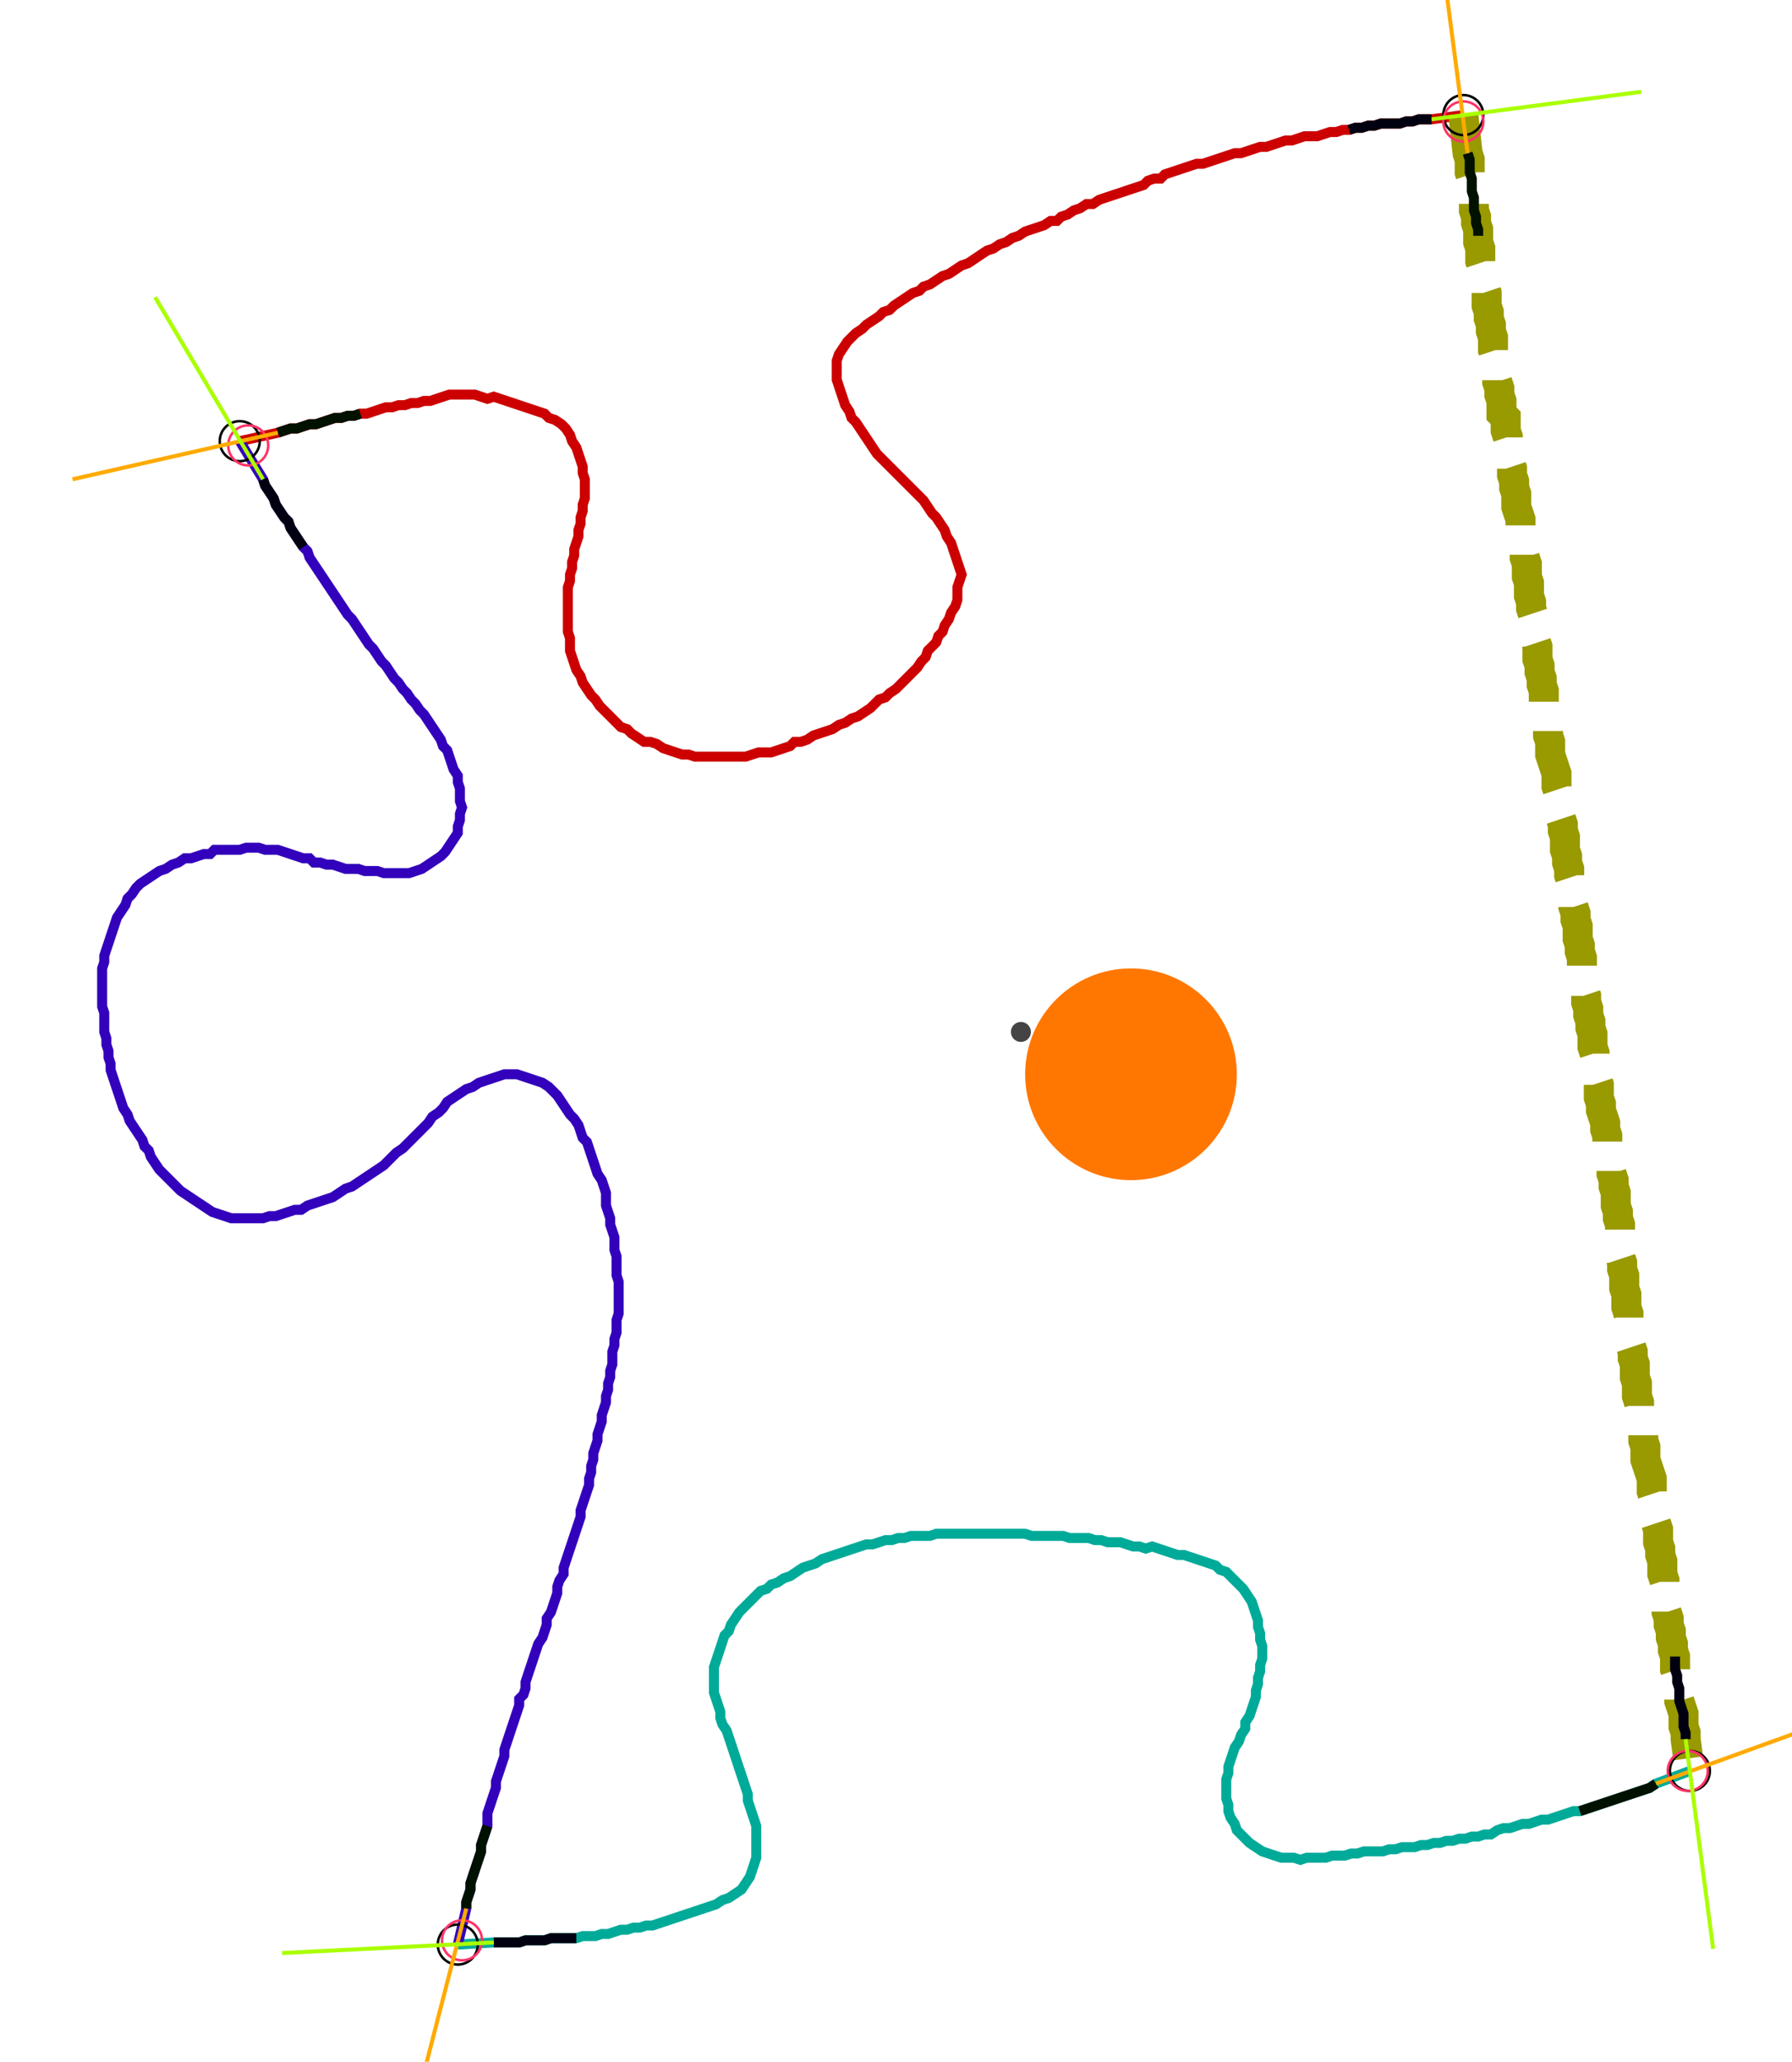 <?xml version="1.0" encoding="UTF-8" standalone="no"?><svg width="477.46" height="549.206" viewBox="-10 -10 179.153 203.069" xmlns="http://www.w3.org/2000/svg" xmlns:xlink="http://www.w3.org/1999/xlink"><polyline points="13.968,32.593 17.778,31.746 18.413,31.534 19.048,31.323 19.683,31.323 20.317,31.111 20.952,30.899 21.587,30.899 22.222,30.688 22.857,30.476 23.492,30.265 24.127,30.265 24.762,30.053 25.397,30.053 26.032,29.841 26.667,29.841 27.302,29.63 27.937,29.418 28.571,29.206 29.206,29.206 29.841,28.995 30.476,28.995 31.111,28.783 31.746,28.783 32.381,28.571 33.016,28.571 33.651,28.36 34.286,28.148 34.921,27.937 35.556,27.937 36.19,27.937 36.825,27.937 37.46,27.937 38.095,28.148 38.73,28.36 39.365,28.148 40.0,28.36 40.635,28.571 41.27,28.783 41.905,28.995 42.54,29.206 43.175,29.418 43.81,29.63 44.444,29.841 44.868,30.265 45.503,30.476 46.138,30.899 46.561,31.323 46.984,31.958 47.196,32.593 47.619,33.228 47.831,33.862 48.042,34.497 48.254,35.132 48.254,35.767 48.466,36.402 48.466,37.037 48.466,37.672 48.466,38.307 48.254,38.942 48.254,39.577 48.042,40.212 48.042,40.847 47.831,41.481 47.831,42.116 47.619,42.751 47.407,43.386 47.407,44.021 47.196,44.656 47.196,45.291 46.984,45.926 46.984,46.561 46.772,47.196 46.772,47.831 46.772,48.466 46.772,49.101 46.772,49.735 46.772,50.37 46.772,51.005 46.772,51.64 46.984,52.275 46.984,52.91 46.984,53.545 47.196,54.18 47.407,54.815 47.619,55.45 48.042,56.085 48.254,56.72 48.677,57.354 49.101,57.989 49.524,58.413 49.947,59.048 50.37,59.471 50.794,59.894 51.217,60.317 51.64,60.741 52.063,61.164 52.698,61.376 53.122,61.799 53.757,62.222 54.392,62.646 55.026,62.646 55.661,62.857 56.296,63.28 56.931,63.492 57.566,63.704 58.201,63.915 58.836,63.915 59.471,64.127 60.106,64.127 60.741,64.127 61.376,64.127 62.011,64.127 62.646,64.127 63.28,64.127 63.915,64.127 64.55,64.127 65.185,63.915 65.82,63.704 66.455,63.704 67.09,63.704 67.725,63.492 68.36,63.28 68.995,63.069 69.418,62.646 70.053,62.646 70.688,62.434 71.323,62.011 71.958,61.799 72.593,61.587 73.228,61.376 73.862,60.952 74.497,60.741 75.132,60.317 75.767,60.106 76.402,59.683 77.037,59.259 77.46,58.836 77.884,58.413 78.519,58.201 78.942,57.778 79.577,57.354 80.0,56.931 80.423,56.508 80.847,56.085 81.27,55.661 81.693,55.238 82.116,54.603 82.54,54.18 82.751,53.545 83.175,53.122 83.598,52.698 83.81,52.063 84.233,51.64 84.444,51.005 84.868,50.37 85.079,49.735 85.503,49.101 85.714,48.466 85.714,47.831 85.714,47.196 85.926,46.561 86.138,45.926 85.926,45.291 85.714,44.656 85.503,44.021 85.291,43.386 85.079,42.751 84.656,42.116 84.444,41.481 84.021,40.847 83.598,40.212 83.175,39.788 82.751,39.153 82.328,38.519 81.905,38.095 81.481,37.672 81.058,37.249 80.635,36.825 80.212,36.402 79.788,35.979 79.365,35.556 78.942,35.132 78.519,34.709 78.095,34.286 77.672,33.862 77.249,33.228 76.825,32.593 76.402,31.958 75.979,31.323 75.556,30.688 75.132,30.265 74.921,29.63 74.497,28.995 74.286,28.36 74.074,27.725 73.862,27.09 73.651,26.455 73.651,25.82 73.651,25.185 73.651,24.55 73.862,23.915 74.286,23.28 74.709,22.646 75.132,22.222 75.556,21.799 76.19,21.376 76.614,20.952 77.249,20.529 77.884,20.106 78.307,19.683 78.942,19.471 79.365,19.048 80.0,18.624 80.635,18.201 81.27,17.778 81.905,17.566 82.328,17.143 82.963,16.931 83.598,16.508 84.233,16.085 84.868,15.873 85.503,15.45 86.138,15.026 86.772,14.815 87.407,14.392 88.042,13.968 88.677,13.545 89.312,13.333 89.947,12.91 90.582,12.698 91.217,12.275 91.852,12.063 92.487,11.64 93.122,11.429 93.757,11.217 94.392,11.005 95.026,10.582 95.661,10.582 96.085,10.159 96.72,9.947 97.354,9.524 97.989,9.312 98.624,8.889 99.259,8.889 99.894,8.466 100.529,8.254 101.164,8.042 101.799,7.831 102.434,7.619 103.069,7.407 103.704,7.196 104.339,6.984 104.762,6.561 105.397,6.349 106.032,6.349 106.455,5.926 107.09,5.714 107.725,5.503 108.36,5.291 108.995,5.079 109.63,4.868 110.265,4.868 110.899,4.656 111.534,4.444 112.169,4.233 112.804,4.021 113.439,3.81 114.074,3.81 114.709,3.598 115.344,3.386 115.979,3.175 116.614,3.175 117.249,2.963 117.884,2.751 118.519,2.54 119.153,2.54 119.788,2.328 120.423,2.116 121.058,2.116 121.693,2.116 122.328,1.905 122.963,1.693 123.598,1.693 124.233,1.481 124.868,1.481 125.503,1.27 126.138,1.27 126.772,1.058 127.407,1.058 128.042,0.847 128.677,0.847 129.312,0.847 129.947,0.847 130.582,0.635 131.217,0.635 131.852,0.423 132.487,0.423 133.122,0.423 136.296,0.0" style="fill:none; stroke:#cc0000; stroke-width:1.0"  /><polyline points="136.296,0.0 136.72,3.81 136.931,4.444 136.931,5.079 136.931,5.714 137.143,6.349 137.143,6.984 137.143,7.619 137.354,8.254 137.354,8.889 137.354,9.524 137.566,10.159 137.566,10.794 137.778,11.429 137.778,12.063 137.778,12.698 137.989,13.333 137.989,13.968 137.989,14.603 138.201,15.238 138.201,15.873 138.413,16.508 138.413,17.143 138.624,17.778 138.624,18.413 138.624,19.048 138.836,19.683 138.836,20.317 139.048,20.952 139.048,21.587 139.259,22.222 139.259,22.857 139.259,23.492 139.471,24.127 139.471,24.762 139.471,25.397 139.683,26.032 139.683,26.667 139.894,27.302 139.894,27.937 140.106,28.571 140.106,29.206 140.106,29.841 140.529,30.265 140.529,30.899 140.529,31.534 140.741,32.169 140.741,32.804 140.952,33.439 140.952,34.074 140.952,34.709 141.164,35.344 141.164,35.979 141.376,36.614 141.376,37.249 141.587,37.884 141.587,38.519 141.587,39.153 141.799,39.788 142.011,40.423 142.011,41.058 142.011,41.693 142.222,42.328 142.222,42.963 142.434,43.598 142.434,44.233 142.646,44.868 142.646,45.503 142.646,46.138 142.857,46.772 142.857,47.407 142.857,48.042 143.069,48.677 143.069,49.312 143.28,49.947 143.28,50.582 143.28,51.217 143.492,51.852 143.492,52.487 143.704,53.122 143.704,53.757 143.704,54.392 143.915,55.026 143.915,55.661 144.127,56.296 144.127,56.931 144.339,57.566 144.339,58.201 144.339,58.836 144.55,59.471 144.55,60.106 144.762,60.741 144.762,61.376 144.762,62.011 144.974,62.646 144.974,63.28 144.974,63.915 145.185,64.55 145.397,65.185 145.608,65.82 145.608,66.455 145.608,67.09 145.82,67.725 145.82,68.36 146.032,68.995 146.032,69.63 146.032,70.265 146.243,70.899 146.243,71.534 146.455,72.169 146.455,72.804 146.455,73.439 146.667,74.074 146.667,74.709 146.878,75.344 146.878,75.979 147.09,76.614 147.09,77.249 147.09,77.884 147.302,78.519 147.302,79.153 147.513,79.788 147.513,80.423 147.725,81.058 147.725,81.693 147.725,82.328 147.937,82.963 147.937,83.598 148.148,84.233 148.148,84.868 148.148,85.503 148.36,86.138 148.36,86.772 148.36,87.407 148.571,88.042 148.571,88.677 148.783,89.312 148.783,89.947 148.995,90.582 148.995,91.217 149.206,91.852 149.206,92.487 149.206,93.122 149.418,93.757 149.418,94.392 149.418,95.026 149.63,95.661 149.63,96.296 149.841,96.931 149.841,97.566 149.841,98.201 150.053,98.836 150.053,99.471 150.265,100.106 150.476,100.741 150.476,101.376 150.688,102.011 150.688,102.646 150.899,103.28 150.899,103.915 150.899,104.55 151.111,105.185 151.111,105.82 151.323,106.455 151.323,107.09 151.534,107.725 151.534,108.36 151.534,108.995 151.746,109.63 151.746,110.265 151.958,110.899 151.958,111.534 151.958,112.169 152.169,112.804 151.958,113.439 151.958,114.074 152.169,114.709 152.169,115.344 152.381,115.979 152.381,116.614 152.381,117.249 152.593,117.884 152.593,118.519 152.593,119.153 152.804,119.788 152.804,120.423 152.804,121.058 153.016,121.693 153.016,122.328 153.016,122.963 153.228,123.598 153.228,124.233 153.439,124.868 153.439,125.503 153.439,126.138 153.651,126.772 153.651,127.407 153.651,128.042 153.862,128.677 153.862,129.312 153.862,129.947 154.074,130.582 154.074,131.217 154.286,131.852 154.286,132.487 154.497,133.122 154.497,133.757 154.497,134.392 154.709,135.026 154.921,135.661 155.132,136.296 155.132,136.931 155.132,137.566 155.344,138.201 155.344,138.836 155.344,139.471 155.556,140.106 155.556,140.741 155.767,141.376 155.767,142.011 155.767,142.646 155.979,143.28 155.979,143.915 156.19,144.55 156.19,145.185 156.19,145.82 156.402,146.455 156.402,147.09 156.402,147.725 156.614,148.36 156.614,148.995 156.614,149.63 156.825,150.265 156.825,150.899 157.037,151.534 157.037,152.169 157.249,152.804 157.249,153.439 157.46,154.074 157.46,154.709 157.46,155.344 157.672,155.979 157.672,156.614 157.884,157.249 157.884,157.884 157.884,158.519 158.095,159.153 158.307,159.788 158.307,160.423 158.307,161.058 158.519,161.693 158.519,162.328 158.942,165.503" style="fill:none; stroke:#999900; stroke-width:3.0" stroke-dasharray="6,3" /><polyline points="158.942,165.503 155.556,166.772 154.921,167.196 154.286,167.407 153.651,167.619 153.016,167.831 152.381,168.042 151.746,168.254 151.111,168.466 150.476,168.677 149.841,168.889 149.206,169.101 148.571,169.312 147.937,169.524 147.302,169.524 146.667,169.735 146.032,169.947 145.397,170.159 144.762,170.37 144.127,170.37 143.492,170.582 142.857,170.794 142.222,170.794 141.587,171.005 140.952,171.217 140.317,171.217 139.683,171.429 139.048,171.852 138.413,171.852 137.778,172.063 137.143,172.063 136.508,172.275 135.873,172.275 135.238,172.487 134.603,172.487 133.968,172.698 133.333,172.698 132.698,172.91 132.063,172.91 131.429,173.122 130.794,173.122 130.159,173.122 129.524,173.333 128.889,173.333 128.254,173.545 127.619,173.545 126.984,173.545 126.349,173.545 125.714,173.757 125.079,173.757 124.444,173.968 123.81,173.968 123.175,173.968 122.54,174.18 121.905,174.18 121.27,174.18 120.635,174.18 120,174.392 119.365,174.18 118.73,174.18 118.095,174.18 117.46,173.968 116.825,173.757 116.19,173.545 115.556,173.122 114.921,172.698 114.497,172.275 114.074,171.852 113.651,171.429 113.439,170.794 113.016,170.159 112.804,169.524 112.804,168.889 112.593,168.254 112.593,167.619 112.593,166.984 112.593,166.349 112.804,165.714 112.804,165.079 113.016,164.444 113.228,163.81 113.439,163.175 113.862,162.54 114.074,161.905 114.497,161.27 114.497,160.635 114.921,160.0 115.132,159.365 115.344,158.73 115.556,158.095 115.556,157.46 115.767,156.825 115.767,156.19 115.979,155.556 115.979,154.921 116.19,154.286 116.19,153.651 116.19,153.016 115.979,152.381 115.979,151.746 115.767,151.111 115.767,150.476 115.556,149.841 115.344,149.206 115.132,148.571 114.709,147.937 114.286,147.302 113.862,146.878 113.439,146.455 113.016,146.032 112.593,145.608 111.958,145.397 111.534,144.974 110.899,144.762 110.265,144.55 109.63,144.339 108.995,144.127 108.36,143.915 107.725,143.915 107.09,143.704 106.455,143.492 105.82,143.28 105.185,143.069 104.55,143.28 103.915,143.069 103.28,143.069 102.646,142.857 102.011,142.646 101.376,142.646 100.741,142.646 100.106,142.434 99.471,142.434 98.836,142.222 98.201,142.222 97.566,142.222 96.931,142.222 96.296,142.011 95.661,142.011 95.026,142.011 94.392,142.011 93.757,142.011 93.122,142.011 92.487,141.799 91.852,141.799 91.217,141.799 90.582,141.799 89.947,141.799 89.312,141.799 88.677,141.799 88.042,141.799 87.407,141.799 86.772,141.799 86.138,141.799 85.503,141.799 84.868,141.799 84.233,141.799 83.598,141.799 82.963,142.011 82.328,142.011 81.693,142.011 81.058,142.011 80.423,142.222 79.788,142.222 79.153,142.434 78.519,142.434 77.884,142.646 77.249,142.857 76.614,142.857 75.979,143.069 75.344,143.28 74.709,143.492 74.074,143.704 73.439,143.915 72.804,144.127 72.169,144.339 71.534,144.762 70.899,144.974 70.265,145.185 69.63,145.608 68.995,146.032 68.36,146.243 67.725,146.667 67.09,146.878 66.667,147.302 66.032,147.513 65.608,147.937 65.185,148.36 64.762,148.783 64.339,149.206 63.915,149.63 63.492,150.265 63.069,150.899 62.857,151.534 62.434,151.958 62.222,152.593 62.011,153.228 61.799,153.862 61.587,154.497 61.376,155.132 61.376,155.767 61.376,156.402 61.376,157.037 61.376,157.672 61.587,158.307 61.799,158.942 62.011,159.577 62.011,160.212 62.222,160.847 62.646,161.481 62.857,162.116 63.069,162.751 63.28,163.386 63.492,164.021 63.704,164.656 63.915,165.291 64.127,165.926 64.339,166.561 64.55,167.196 64.762,167.831 64.762,168.466 64.974,169.101 65.185,169.735 65.397,170.37 65.608,171.005 65.608,171.64 65.608,172.275 65.608,172.91 65.608,173.545 65.608,174.18 65.397,174.815 65.185,175.45 64.974,176.085 64.55,176.72 64.127,177.354 63.492,177.778 62.857,178.201 62.222,178.413 61.587,178.836 60.952,179.048 60.317,179.259 59.683,179.471 59.048,179.683 58.413,179.894 57.778,180.106 57.143,180.317 56.508,180.529 55.873,180.741 55.238,180.952 54.603,180.952 53.968,181.164 53.333,181.164 52.698,181.376 52.063,181.376 51.429,181.587 50.794,181.799 50.159,181.799 49.524,182.011 48.889,182.011 48.254,182.011 47.619,182.222 46.984,182.222 46.349,182.222 45.714,182.222 45.079,182.222 44.444,182.434 43.81,182.434 43.175,182.434 42.54,182.434 41.905,182.646 41.27,182.646 40.635,182.646 40.0,182.646 39.365,182.646 35.767,182.857" style="fill:none; stroke:#00aa99; stroke-width:1.0"  /><polyline points="35.767,182.857 36.614,179.259 36.614,178.624 36.825,177.989 37.037,177.354 37.037,176.72 37.249,176.085 37.46,175.45 37.672,174.815 37.884,174.18 38.095,173.545 38.095,172.91 38.307,172.275 38.519,171.64 38.73,171.005 38.73,170.37 38.73,169.735 38.942,169.101 39.153,168.466 39.365,167.831 39.577,167.196 39.577,166.561 39.788,165.926 40.0,165.291 40.212,164.656 40.423,164.021 40.423,163.386 40.635,162.751 40.847,162.116 41.058,161.481 41.27,160.847 41.481,160.212 41.693,159.577 41.905,158.942 41.905,158.307 42.328,157.884 42.54,157.249 42.54,156.614 42.751,155.979 42.963,155.344 43.175,154.709 43.386,154.074 43.598,153.439 43.81,152.804 44.233,152.169 44.444,151.534 44.656,150.899 44.656,150.265 45.079,149.63 45.291,148.995 45.503,148.36 45.714,147.725 45.714,147.09 45.926,146.455 46.349,145.82 46.349,145.185 46.561,144.55 46.772,143.915 46.984,143.28 47.196,142.646 47.407,142.011 47.619,141.376 47.831,140.741 48.042,140.106 48.042,139.471 48.254,138.836 48.466,138.201 48.677,137.566 48.889,136.931 48.889,136.296 49.101,135.661 49.101,135.026 49.312,134.392 49.312,133.757 49.524,133.122 49.735,132.487 49.735,131.852 49.947,131.217 50.159,130.582 50.159,129.947 50.37,129.312 50.582,128.677 50.582,128.042 50.794,127.407 50.794,126.772 51.005,126.138 51.005,125.503 51.217,124.868 51.217,124.233 51.217,123.598 51.429,122.963 51.429,122.328 51.64,121.693 51.64,121.058 51.64,120.423 51.852,119.788 51.852,119.153 51.852,118.519 51.852,117.884 51.852,117.249 51.852,116.614 51.64,115.979 51.64,115.344 51.64,114.709 51.64,114.074 51.429,113.439 51.429,112.804 51.429,112.169 51.217,111.534 51.005,110.899 51.005,110.265 50.794,109.63 50.582,108.995 50.582,108.36 50.582,107.725 50.37,107.09 50.159,106.455 49.735,105.82 49.524,105.185 49.312,104.55 49.101,103.915 48.889,103.28 48.677,102.646 48.254,102.222 48.042,101.587 47.831,100.952 47.407,100.317 46.984,99.894 46.561,99.259 46.138,98.624 45.714,97.989 45.291,97.566 44.868,97.143 44.233,96.72 43.598,96.508 42.963,96.296 42.328,96.085 41.693,95.873 41.058,95.873 40.423,95.873 39.788,96.085 39.153,96.296 38.519,96.508 37.884,96.72 37.249,97.143 36.614,97.354 35.979,97.778 35.344,98.201 34.709,98.624 34.286,99.259 33.862,99.683 33.228,100.106 32.804,100.741 32.381,101.164 31.958,101.587 31.534,102.011 31.111,102.434 30.688,102.857 30.265,103.28 29.63,103.704 29.206,104.127 28.783,104.55 28.36,104.974 27.725,105.397 27.09,105.82 26.455,106.243 25.82,106.667 25.185,107.09 24.55,107.302 23.915,107.725 23.28,108.148 22.646,108.36 22.011,108.571 21.376,108.783 20.741,108.995 20.106,109.418 19.471,109.418 18.836,109.63 18.201,109.841 17.566,110.053 16.931,110.053 16.296,110.265 15.661,110.265 15.026,110.265 14.392,110.265 13.757,110.265 13.122,110.265 12.487,110.053 11.852,109.841 11.217,109.63 10.582,109.206 9.947,108.783 9.312,108.36 8.677,107.937 8.042,107.513 7.619,107.09 7.196,106.667 6.772,106.243 6.349,105.82 5.926,105.397 5.503,104.762 5.079,104.127 4.868,103.492 4.444,103.069 4.233,102.434 3.81,101.799 3.386,101.164 2.963,100.529 2.751,99.894 2.328,99.259 2.116,98.624 1.905,97.989 1.693,97.354 1.481,96.72 1.27,96.085 1.058,95.45 1.058,94.815 0.847,94.18 0.847,93.545 0.635,92.91 0.635,92.275 0.423,91.64 0.423,91.005 0.423,90.37 0.423,89.735 0.212,89.101 0.212,88.466 0.212,87.831 0.212,87.196 0.212,86.561 0.212,85.926 0.212,85.291 0.423,84.656 0.423,84.021 0.635,83.386 0.847,82.751 1.058,82.116 1.27,81.481 1.481,80.847 1.693,80.212 2.116,79.577 2.54,78.942 2.751,78.307 3.175,77.884 3.598,77.249 4.021,76.825 4.656,76.402 5.291,75.979 5.926,75.556 6.561,75.344 7.196,74.921 7.831,74.709 8.466,74.286 9.101,74.286 9.735,74.074 10.37,73.862 11.005,73.862 11.429,73.439 12.063,73.439 12.698,73.439 13.333,73.439 13.968,73.439 14.603,73.228 15.238,73.228 15.873,73.228 16.508,73.439 17.143,73.439 17.778,73.439 18.413,73.651 19.048,73.862 19.683,74.074 20.317,74.286 20.952,74.286 21.376,74.709 22.011,74.709 22.646,74.921 23.28,74.921 23.915,75.132 24.55,75.344 25.185,75.344 25.82,75.344 26.455,75.556 27.09,75.556 27.725,75.556 28.36,75.767 28.995,75.767 29.63,75.767 30.265,75.767 30.899,75.767 31.534,75.556 32.169,75.344 32.804,74.921 33.439,74.497 34.074,74.074 34.497,73.651 34.921,73.016 35.344,72.381 35.767,71.746 35.767,71.111 35.979,70.476 35.979,69.841 36.19,69.206 35.979,68.571 35.979,67.937 35.979,67.302 35.767,66.667 35.767,66.032 35.344,65.397 35.132,64.762 34.921,64.127 34.709,63.492 34.286,63.069 34.074,62.434 33.651,61.799 33.228,61.164 32.804,60.529 32.381,59.894 31.958,59.471 31.534,58.836 31.111,58.413 30.688,57.778 30.265,57.354 29.841,56.72 29.418,56.296 28.995,55.661 28.571,55.026 28.148,54.603 27.725,53.968 27.302,53.333 26.878,52.91 26.455,52.275 26.032,51.64 25.608,51.005 25.185,50.37 24.762,49.947 24.339,49.312 23.915,48.677 23.492,48.042 23.069,47.407 22.646,46.772 22.222,46.138 21.799,45.503 21.376,44.868 20.952,44.233 20.741,43.598 20.317,43.175 19.894,42.54 19.471,41.905 19.048,41.27 18.836,40.635 18.413,40.212 17.989,39.577 17.566,38.942 17.354,38.307 16.931,37.672 16.508,37.037 16.296,36.402 13.968,32.593" style="fill:none; stroke:#3300bb; stroke-width:1.0"  /><circle cx="13.968" cy="32.593" r="2.0" style="fill:none; stroke:#000000aa; stroke-width:0.25" /><circle cx="136.296" cy="0.0" r="2.0" style="fill:none; stroke:#000000aa; stroke-width:0.25" /><circle cx="158.942" cy="165.503" r="2.0" style="fill:none; stroke:#000000aa; stroke-width:0.25" /><circle cx="35.767" cy="182.857" r="2.0" style="fill:none; stroke:#000000aa; stroke-width:0.25" /><circle cx="14.815" cy="33.016" r="2.0" style="fill:none; stroke:#ff3366aa; stroke-width:0.25" /><circle cx="136.296" cy="0.635" r="2.0" style="fill:none; stroke:#ff3366aa; stroke-width:0.25" /><circle cx="158.73" cy="165.503" r="2.0" style="fill:none; stroke:#ff3366aa; stroke-width:0.25" /><circle cx="36.19" cy="182.434" r="2.0" style="fill:none; stroke:#ff3366aa; stroke-width:0.25" /><polyline points="26.032,29.841 25.397,30.053 24.762,30.053 24.127,30.265 23.492,30.265 22.857,30.476 22.222,30.688 21.587,30.899 20.952,30.899 20.317,31.111 19.683,31.323 19.048,31.323 18.413,31.534 17.778,31.746" style="fill:none; stroke:#001100; stroke-width:1.0" /><polyline points="20.317,43.175 19.894,42.54 19.471,41.905 19.048,41.27 18.836,40.635 18.413,40.212 17.989,39.577 17.566,38.942 17.354,38.307 16.931,37.672 16.508,37.037 16.296,36.402" style="fill:none; stroke:#000011; stroke-width:1.0" /><polyline points="137.778,12.063 137.778,11.429 137.566,10.794 137.566,10.159 137.354,9.524 137.354,8.889 137.354,8.254 137.143,7.619 137.143,6.984 137.143,6.349 136.931,5.714 136.931,5.079 136.931,4.444 136.72,3.81" style="fill:none; stroke:#001100; stroke-width:1.0" /><polyline points="124.868,1.481 125.503,1.27 126.138,1.27 126.772,1.058 127.407,1.058 128.042,0.847 128.677,0.847 129.312,0.847 129.947,0.847 130.582,0.635 131.217,0.635 131.852,0.423 132.487,0.423 133.122,0.423" style="fill:none; stroke:#000011; stroke-width:1.0" /><polyline points="147.937,169.524 148.571,169.312 149.206,169.101 149.841,168.889 150.476,168.677 151.111,168.466 151.746,168.254 152.381,168.042 153.016,167.831 153.651,167.619 154.286,167.407 154.921,167.196 155.556,166.772" style="fill:none; stroke:#001100; stroke-width:1.0" /><polyline points="157.46,154.074 157.46,154.709 157.46,155.344 157.672,155.979 157.672,156.614 157.884,157.249 157.884,157.884 157.884,158.519 158.095,159.153 158.307,159.788 158.307,160.423 158.307,161.058 158.519,161.693 158.519,162.328" style="fill:none; stroke:#000011; stroke-width:1.0" /><polyline points="38.73,171.005 38.519,171.64 38.307,172.275 38.095,172.91 38.095,173.545 37.884,174.18 37.672,174.815 37.46,175.45 37.249,176.085 37.037,176.72 37.037,177.354 36.825,177.989 36.614,178.624 36.614,179.259" style="fill:none; stroke:#001100; stroke-width:1.0" /><polyline points="47.619,182.222 46.984,182.222 46.349,182.222 45.714,182.222 45.079,182.222 44.444,182.434 43.81,182.434 43.175,182.434 42.54,182.434 41.905,182.646 41.27,182.646 40.635,182.646 40.0,182.646 39.365,182.646" style="fill:none; stroke:#000011; stroke-width:1.0" /><polyline points="17.778,31.746 -2.751,36.402" style="fill:none; stroke:#ffaa00; stroke-width:0.4" /><polyline points="16.296,36.402 5.503,18.201" style="fill:none; stroke:#aaff00; stroke-width:0.4" /><polyline points="136.72,3.81 133.968,-17.143" style="fill:none; stroke:#ffaa00; stroke-width:0.4" /><polyline points="133.122,0.423 154.074,-2.328" style="fill:none; stroke:#aaff00; stroke-width:0.4" /><polyline points="155.556,166.772 175.45,159.577" style="fill:none; stroke:#ffaa00; stroke-width:0.4" /><polyline points="158.519,162.328 161.27,183.28" style="fill:none; stroke:#aaff00; stroke-width:0.4" /><polyline points="36.614,179.259 31.323,199.788" style="fill:none; stroke:#ffaa00; stroke-width:0.4" /><polyline points="39.365,182.646 18.201,183.704" style="fill:none; stroke:#aaff00; stroke-width:0.4" /><circle cx="92.063" cy="91.64" r="1.0" style="fill:#444444; stroke-width:0" /><circle cx="103.069" cy="95.873" r="10.582" style="fill:#ff770022; stroke-width:0" /><circle cx="103.069" cy="95.873" r="1.0" style="fill:#ff7700; stroke-width:0" /></svg>
